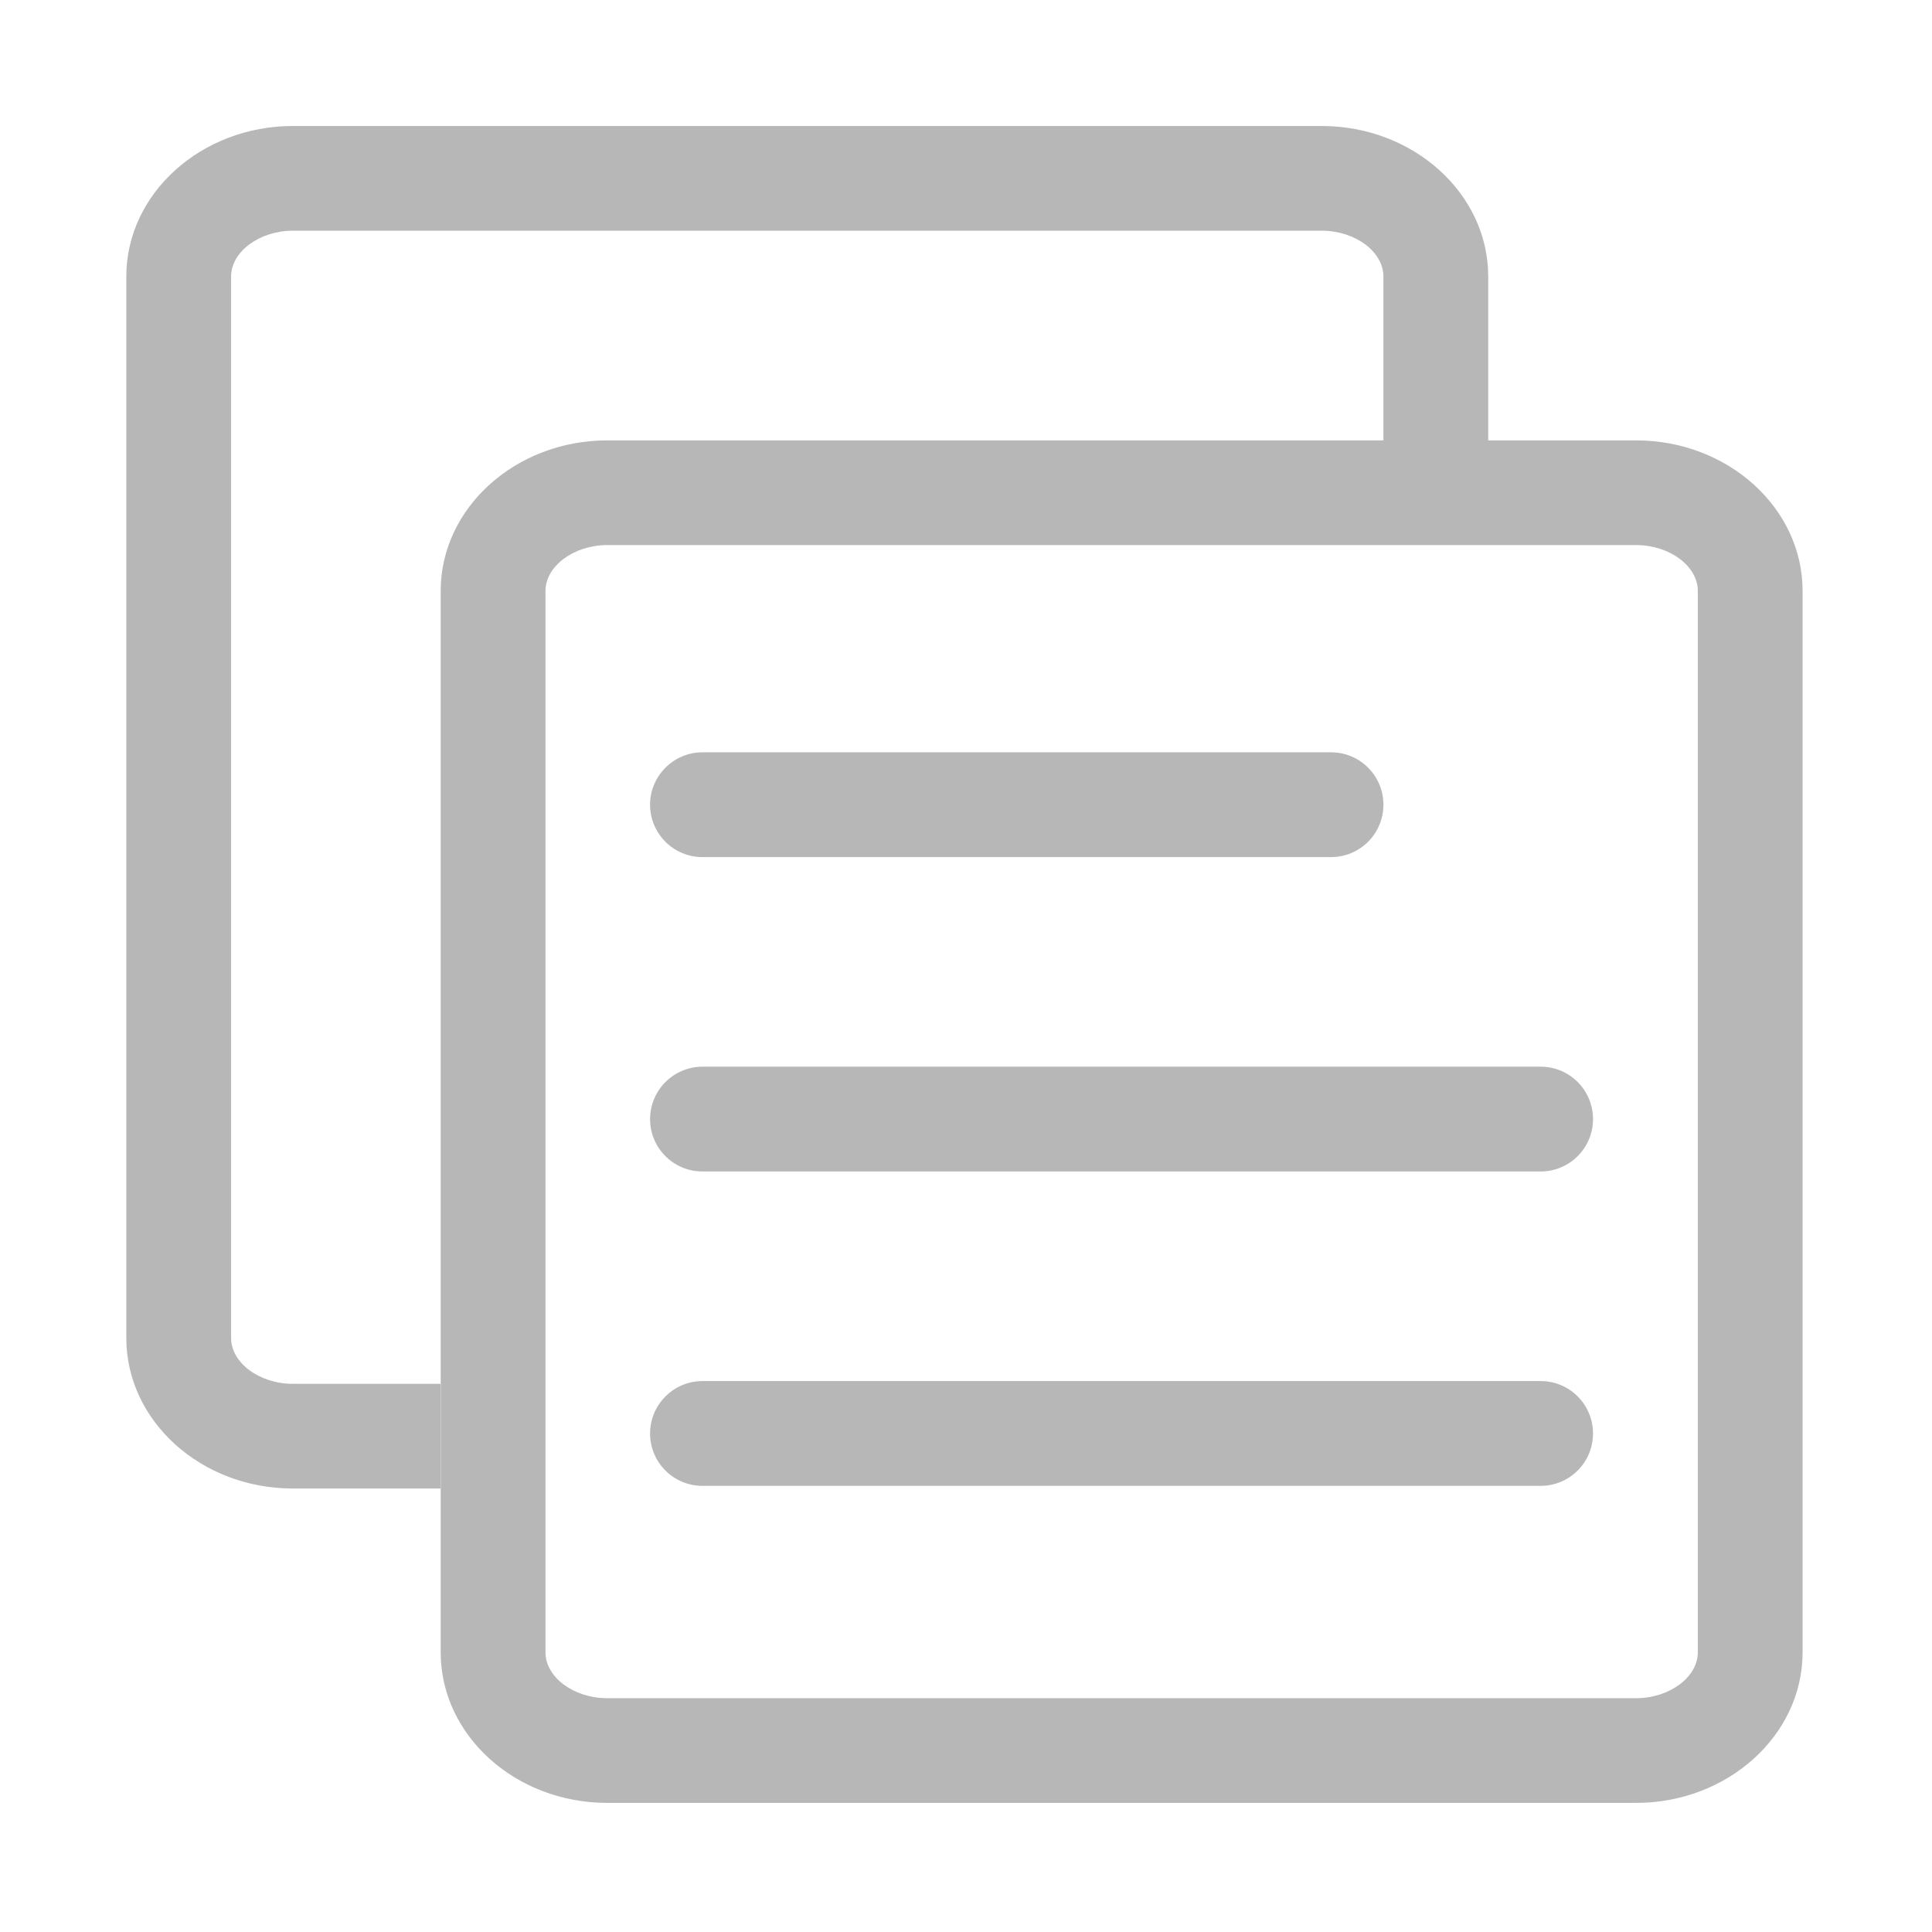 <?xml version="1.0" encoding="utf-8"?>
<!-- Generator: Adobe Illustrator 17.0.0, SVG Export Plug-In . SVG Version: 6.00 Build 0)  -->
<!DOCTYPE svg PUBLIC "-//W3C//DTD SVG 1.1//EN" "http://www.w3.org/Graphics/SVG/1.1/DTD/svg11.dtd">
<svg version="1.1" id="图层_1" xmlns="http://www.w3.org/2000/svg" xmlns:xlink="http://www.w3.org/1999/xlink" x="0px" y="0px"
	 width="200px" height="200px" viewBox="0 0 200 200" enable-background="new 0 0 200 200" xml:space="preserve">
<g>
	<g transform="scale(0.195, 0.195)">
		<path fill="#B7B7B7" d="M868.499,233.784H790.05v-86.979c0-44.061-39.659-79.917-88.446-79.917l-489.171,0h-7.28h-49.656
			c-48.679,0-88.446,35.856-88.446,79.917v274.954v288.537c0,44.06,39.659,79.917,88.446,79.917h78.341v-55.579h-78.341
			c-17.82,0-32.814-11.137-32.814-24.338l0-274.955V146.805c0-13.202,15.103-24.339,32.814-24.339h49.656h7.28h489.171
			c17.818,0,32.813,11.138,32.813,24.339v86.979l-355.088,0h-7.28h-49.655c-48.678,0-88.447,35.857-88.447,79.917v274.954v288.536
			c0,44.06,39.66,79.917,88.447,79.917h546.104c48.679,0,88.446-35.857,88.446-79.917l0-274.953V313.701
			C956.944,269.64,917.285,233.784,868.499,233.784z M901.314,588.655v288.536c0,13.202-15.104,24.339-32.815,24.339l-546.105,0
			c-17.82,0-32.814-11.138-32.814-24.339V602.238V313.701c0-13.202,15.104-24.339,32.814-24.339h49.655h7.28h489.17
			c17.82,0,32.815,11.138,32.815,24.339l0,274.954H901.314z M372.918,455.008H706.6c15.322,0,27.818-12.386,27.818-27.815
			c0-15.321-12.387-27.816-27.818-27.816H372.918c-15.321,0-27.816,12.496-27.816,27.816
			C345.102,442.621,357.598,455.008,372.918,455.008z M817.865,566.272H372.918c-15.321,0-27.816,12.496-27.816,27.816
			c0,15.429,12.496,27.816,27.816,27.816h444.947c15.322,0,27.818-12.386,27.818-27.816
			C845.682,578.767,833.294,566.272,817.865,566.272z M817.865,733.167H372.918c-15.321,0-27.816,12.496-27.816,27.816
			c0,15.429,12.496,27.816,27.816,27.816h444.947c15.322,0,27.818-12.386,27.818-27.816
			C845.682,745.663,833.294,733.167,817.865,733.167z"/>
	</g>
</g>
</svg>
